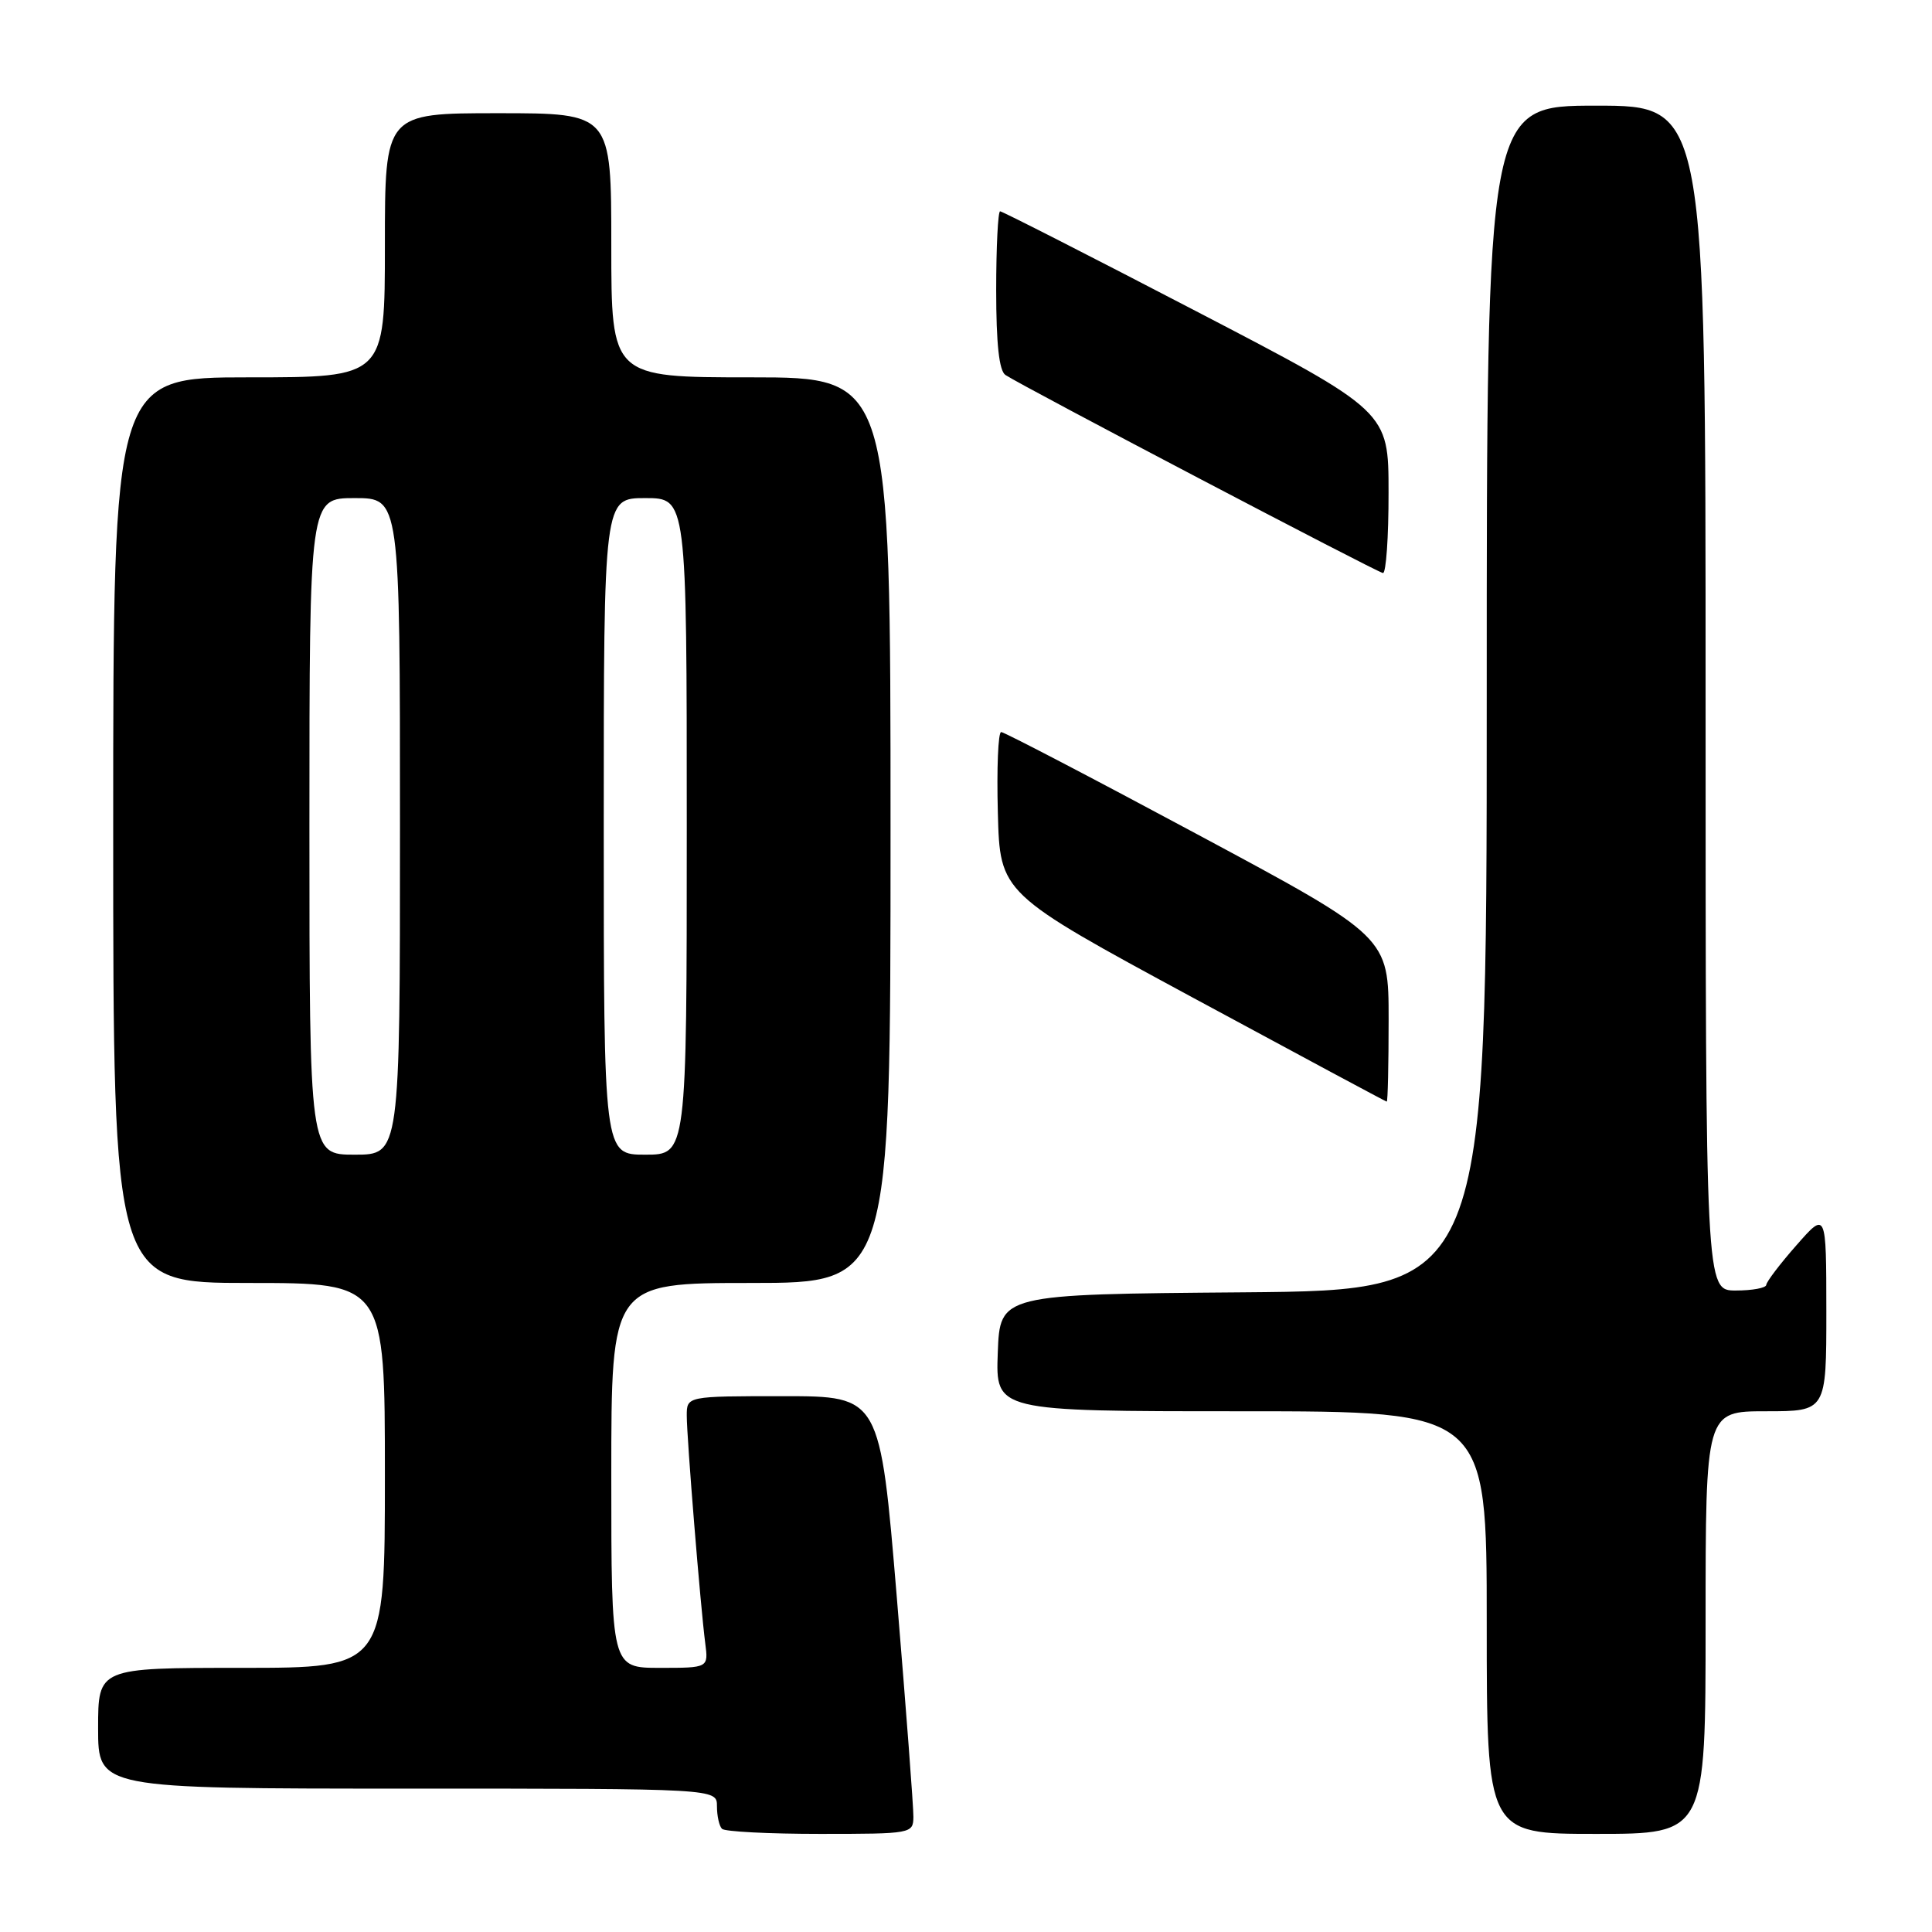 <?xml version="1.0" encoding="UTF-8" standalone="no"?>
<!DOCTYPE svg PUBLIC "-//W3C//DTD SVG 1.1//EN" "http://www.w3.org/Graphics/SVG/1.1/DTD/svg11.dtd" >
<svg xmlns="http://www.w3.org/2000/svg" xmlns:xlink="http://www.w3.org/1999/xlink" version="1.1" viewBox="0 0 256 256">
 <g >
 <path fill="currentColor"
d=" M 121.03 240.75 C 121.05 239.51 120.06 226.46 118.84 211.75 C 116.61 185.00 116.61 185.00 103.80 185.00 C 91.00 185.00 91.00 185.00 91.00 187.58 C 91.00 190.55 92.82 212.92 93.45 217.75 C 93.87 221.00 93.87 221.00 87.44 221.00 C 81.00 221.00 81.00 221.00 81.00 195.50 C 81.00 170.00 81.00 170.00 99.50 170.00 C 118.00 170.00 118.00 170.00 118.00 110.00 C 118.00 50.00 118.00 50.00 99.50 50.00 C 81.00 50.00 81.00 50.00 81.00 32.50 C 81.00 15.00 81.00 15.00 66.00 15.00 C 51.00 15.00 51.00 15.00 51.00 32.50 C 51.00 50.00 51.00 50.00 33.00 50.00 C 15.00 50.00 15.00 50.00 15.00 110.00 C 15.00 170.00 15.00 170.00 33.00 170.00 C 51.00 170.00 51.00 170.00 51.00 195.50 C 51.00 221.00 51.00 221.00 32.00 221.00 C 13.00 221.00 13.00 221.00 13.00 229.00 C 13.00 237.00 13.00 237.00 54.00 237.00 C 95.00 237.00 95.00 237.00 95.00 239.33 C 95.00 240.62 95.30 241.97 95.67 242.33 C 96.03 242.70 101.88 243.00 108.67 243.00 C 120.78 243.00 121.00 242.96 121.03 240.75 Z  M 226.00 215.00 C 226.00 187.00 226.00 187.00 234.00 187.00 C 242.00 187.00 242.00 187.00 242.00 173.75 C 241.99 160.50 241.99 160.50 238.04 165.00 C 235.86 167.47 234.07 169.84 234.04 170.25 C 234.02 170.66 232.20 171.00 230.00 171.00 C 226.00 171.00 226.00 171.00 226.00 92.50 C 226.00 14.00 226.00 14.00 211.50 14.00 C 197.00 14.00 197.00 14.00 197.00 92.49 C 197.00 170.97 197.00 170.97 164.75 171.24 C 132.50 171.50 132.50 171.50 132.21 179.25 C 131.92 187.00 131.92 187.00 164.46 187.00 C 197.00 187.00 197.00 187.00 197.00 215.00 C 197.00 243.00 197.00 243.00 211.50 243.00 C 226.00 243.00 226.00 243.00 226.00 215.00 Z  M 184.00 135.08 C 184.00 124.15 184.00 124.15 158.70 110.58 C 144.78 103.11 133.06 97.00 132.66 97.00 C 132.26 97.00 132.06 101.81 132.22 107.68 C 132.50 118.37 132.50 118.37 158.00 132.16 C 172.03 139.74 183.61 145.96 183.75 145.97 C 183.89 145.99 184.00 141.08 184.00 135.08 Z  M 183.99 65.25 C 183.99 54.50 183.99 54.50 158.52 41.25 C 144.51 33.96 132.81 28.00 132.52 28.00 C 132.24 28.00 132.00 32.70 132.00 38.44 C 132.00 45.58 132.39 49.14 133.23 49.69 C 135.59 51.25 182.51 75.86 183.25 75.93 C 183.66 75.97 184.00 71.16 183.99 65.25 Z  M 41.00 109.50 C 41.00 66.00 41.00 66.00 47.00 66.00 C 53.00 66.00 53.00 66.00 53.00 109.50 C 53.00 153.00 53.00 153.00 47.00 153.00 C 41.00 153.00 41.00 153.00 41.00 109.50 Z  M 80.00 109.50 C 80.00 66.00 80.00 66.00 85.50 66.00 C 91.00 66.00 91.00 66.00 91.00 109.50 C 91.00 153.00 91.00 153.00 85.50 153.00 C 80.00 153.00 80.00 153.00 80.00 109.50 Z "/>
</g>
</svg>